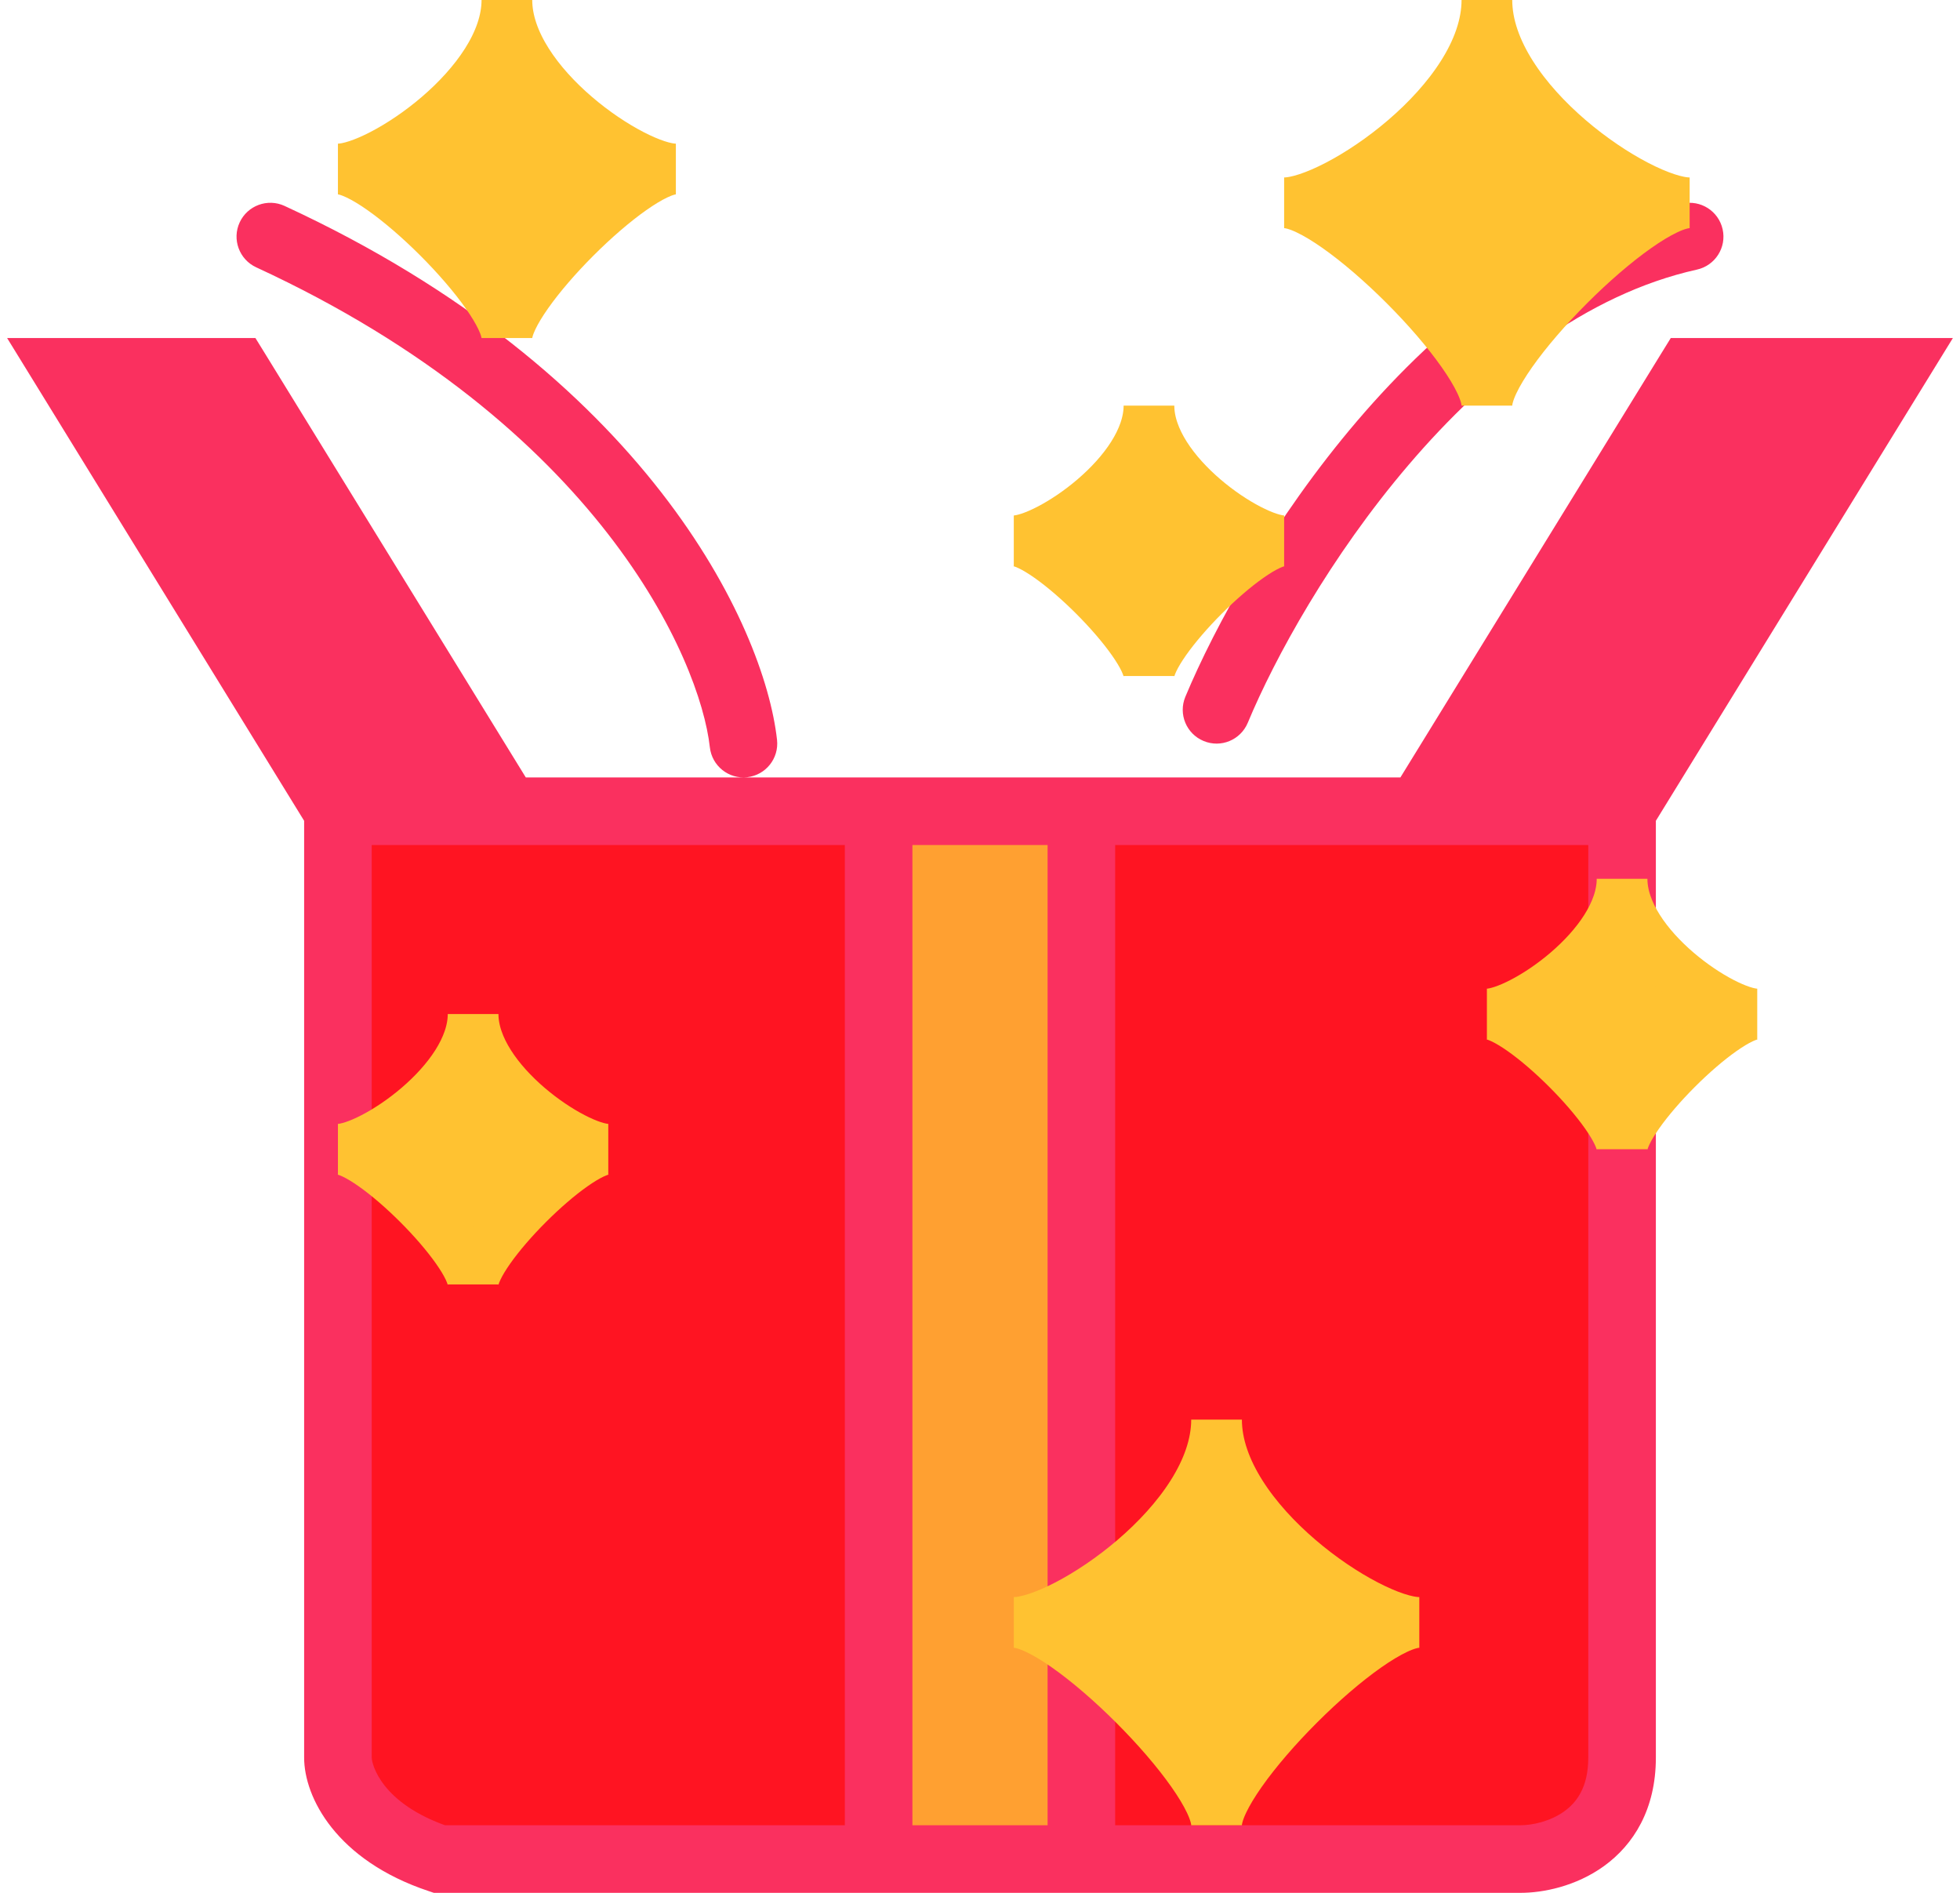 <svg width="29" height="28" viewBox="0 0 29 28" fill="none" xmlns="http://www.w3.org/2000/svg">
<path d="M16 27.5V12H13V27.5H16Z" fill="#FFA031"/>
<path d="M22.5 27.5C23 27.5 24 27.2 24 26V12H21H16V27.5H22.5Z" fill="#FF1422"/>
<path d="M5 12V26C5 26.333 5.3 27.1 6.5 27.5H13V12H7.5H5Z" fill="#FF1422"/>
<path d="M24 12L28 5.5H25L21 12H24Z" fill="#FA305F"/>
<path d="M3.5 5.5H1L5 12H7.5L3.5 5.5Z" fill="#FA305F"/>
<path d="M6.5 27.5L6.342 27.974L6.419 28H6.5V27.5ZM1 5.5V5H0.105L0.574 5.762L1 5.5ZM3.5 5.5L3.926 5.238L3.779 5H3.5V5.5ZM28 5.5L28.426 5.762L28.895 5H28V5.5ZM25 5.5V5H24.721L24.574 5.238L25 5.5ZM17.538 10.308C17.432 10.563 17.553 10.855 17.808 10.961C18.063 11.068 18.355 10.947 18.462 10.692L17.538 10.308ZM25.108 3.988C25.378 3.928 25.548 3.661 25.488 3.392C25.428 3.122 25.161 2.952 24.892 3.012L25.108 3.988ZM10.503 11.055C10.534 11.33 10.781 11.527 11.055 11.497C11.33 11.466 11.527 11.219 11.497 10.945L10.503 11.055ZM4.21 3.046C3.959 2.93 3.662 3.04 3.546 3.29C3.43 3.541 3.54 3.838 3.79 3.954L4.21 3.046ZM4.5 12V26H5.5V12H4.5ZM4.5 26C4.5 26.586 4.975 27.519 6.342 27.974L6.658 27.026C5.625 26.681 5.5 26.081 5.5 26H4.5ZM22.5 28C22.83 28 23.314 27.905 23.73 27.606C24.171 27.288 24.5 26.763 24.5 26H23.5C23.5 26.437 23.329 26.662 23.145 26.794C22.936 26.945 22.67 27 22.5 27V28ZM24.5 26C24.5 25.998 24.5 25.995 24.5 25.993C24.5 25.991 24.5 25.988 24.5 25.986C24.5 25.983 24.5 25.981 24.5 25.978C24.5 25.976 24.5 25.973 24.5 25.971C24.5 25.968 24.5 25.965 24.5 25.963C24.5 25.96 24.5 25.957 24.5 25.955C24.5 25.952 24.5 25.949 24.5 25.947C24.5 25.944 24.5 25.941 24.5 25.938C24.5 25.936 24.5 25.933 24.5 25.93C24.5 25.927 24.5 25.924 24.5 25.921C24.5 25.918 24.5 25.915 24.5 25.913C24.5 25.91 24.5 25.907 24.5 25.904C24.5 25.901 24.5 25.898 24.5 25.894C24.5 25.891 24.5 25.888 24.5 25.885C24.5 25.882 24.5 25.879 24.5 25.876C24.5 25.872 24.5 25.869 24.5 25.866C24.5 25.863 24.5 25.86 24.5 25.856C24.5 25.853 24.5 25.85 24.5 25.846C24.5 25.843 24.5 25.84 24.5 25.836C24.5 25.833 24.5 25.829 24.5 25.826C24.5 25.823 24.5 25.819 24.5 25.816C24.5 25.812 24.5 25.809 24.5 25.805C24.5 25.802 24.5 25.798 24.5 25.794C24.5 25.791 24.5 25.787 24.5 25.784C24.5 25.78 24.5 25.776 24.5 25.772C24.5 25.769 24.5 25.765 24.5 25.761C24.5 25.758 24.5 25.754 24.5 25.75C24.5 25.746 24.5 25.742 24.5 25.738C24.5 25.735 24.5 25.731 24.5 25.727C24.5 25.723 24.5 25.719 24.5 25.715C24.5 25.711 24.5 25.707 24.5 25.703C24.5 25.699 24.5 25.695 24.5 25.691C24.5 25.687 24.5 25.683 24.5 25.678C24.5 25.674 24.5 25.67 24.5 25.666C24.5 25.662 24.5 25.658 24.5 25.654C24.5 25.649 24.5 25.645 24.5 25.641C24.5 25.637 24.5 25.632 24.5 25.628C24.5 25.624 24.5 25.619 24.5 25.615C24.5 25.61 24.5 25.606 24.5 25.602C24.5 25.597 24.5 25.593 24.5 25.588C24.5 25.584 24.5 25.579 24.5 25.575C24.5 25.57 24.5 25.566 24.5 25.561C24.5 25.557 24.5 25.552 24.5 25.547C24.5 25.543 24.5 25.538 24.5 25.534C24.5 25.529 24.5 25.524 24.5 25.519C24.5 25.515 24.5 25.51 24.5 25.505C24.5 25.5 24.5 25.496 24.5 25.491C24.5 25.486 24.5 25.481 24.5 25.476C24.5 25.471 24.5 25.467 24.5 25.462C24.5 25.457 24.5 25.452 24.5 25.447C24.5 25.442 24.5 25.437 24.5 25.432C24.5 25.427 24.5 25.422 24.5 25.417C24.5 25.412 24.5 25.407 24.5 25.402C24.5 25.396 24.5 25.391 24.5 25.386C24.5 25.381 24.5 25.376 24.5 25.371C24.5 25.366 24.5 25.36 24.5 25.355C24.5 25.35 24.5 25.345 24.5 25.339C24.5 25.334 24.5 25.329 24.5 25.323C24.5 25.318 24.5 25.313 24.5 25.307C24.5 25.302 24.5 25.297 24.5 25.291C24.5 25.286 24.5 25.28 24.5 25.275C24.5 25.269 24.5 25.264 24.5 25.258C24.5 25.253 24.5 25.247 24.5 25.242C24.5 25.236 24.5 25.23 24.5 25.225C24.5 25.219 24.5 25.214 24.5 25.208C24.5 25.202 24.5 25.197 24.5 25.191C24.5 25.185 24.5 25.179 24.5 25.174C24.5 25.168 24.5 25.162 24.5 25.156C24.5 25.151 24.5 25.145 24.5 25.139C24.5 25.133 24.5 25.127 24.5 25.121C24.5 25.116 24.5 25.11 24.5 25.104C24.5 25.098 24.5 25.092 24.5 25.086C24.5 25.08 24.5 25.074 24.5 25.068C24.5 25.062 24.5 25.056 24.5 25.05C24.5 25.044 24.5 25.038 24.5 25.032C24.5 25.026 24.5 25.019 24.5 25.013C24.5 25.007 24.5 25.001 24.5 24.995C24.5 24.988 24.5 24.982 24.5 24.976C24.5 24.97 24.5 24.964 24.5 24.957C24.5 24.951 24.5 24.945 24.5 24.939C24.5 24.932 24.5 24.926 24.5 24.919C24.5 24.913 24.5 24.907 24.5 24.9C24.5 24.894 24.5 24.887 24.5 24.881C24.5 24.875 24.5 24.868 24.5 24.862C24.5 24.855 24.5 24.849 24.5 24.842C24.5 24.836 24.5 24.829 24.5 24.823C24.5 24.816 24.5 24.809 24.5 24.803C24.5 24.796 24.5 24.79 24.5 24.783C24.5 24.776 24.5 24.77 24.5 24.763C24.5 24.756 24.5 24.75 24.5 24.743C24.5 24.736 24.5 24.729 24.5 24.723C24.5 24.716 24.5 24.709 24.5 24.702C24.5 24.695 24.5 24.689 24.5 24.682C24.5 24.675 24.5 24.668 24.5 24.661C24.5 24.654 24.5 24.647 24.5 24.64C24.5 24.633 24.5 24.626 24.5 24.619C24.5 24.613 24.5 24.605 24.5 24.599C24.5 24.591 24.5 24.584 24.5 24.577C24.5 24.57 24.5 24.563 24.5 24.556C24.5 24.549 24.5 24.542 24.5 24.535C24.5 24.528 24.5 24.521 24.5 24.513C24.5 24.506 24.5 24.499 24.5 24.492C24.5 24.485 24.5 24.477 24.5 24.47C24.5 24.463 24.5 24.456 24.5 24.448C24.5 24.441 24.5 24.434 24.5 24.427C24.5 24.419 24.5 24.412 24.5 24.404C24.5 24.397 24.5 24.39 24.5 24.382C24.5 24.375 24.5 24.367 24.5 24.36C24.5 24.353 24.5 24.345 24.5 24.338C24.5 24.33 24.5 24.323 24.5 24.315C24.5 24.308 24.5 24.3 24.5 24.293C24.5 24.285 24.5 24.278 24.5 24.27C24.5 24.262 24.5 24.255 24.5 24.247C24.5 24.239 24.5 24.232 24.5 24.224C24.5 24.217 24.5 24.209 24.5 24.201C24.5 24.194 24.5 24.186 24.5 24.178C24.5 24.17 24.5 24.163 24.5 24.155C24.5 24.147 24.5 24.139 24.5 24.131C24.5 24.124 24.5 24.116 24.5 24.108C24.5 24.1 24.5 24.092 24.5 24.084C24.5 24.077 24.5 24.069 24.5 24.061C24.5 24.053 24.5 24.045 24.5 24.037C24.5 24.029 24.5 24.021 24.5 24.013C24.5 24.005 24.5 23.997 24.5 23.989C24.5 23.981 24.5 23.973 24.5 23.965C24.5 23.957 24.5 23.949 24.5 23.941C24.5 23.933 24.5 23.925 24.5 23.917C24.5 23.909 24.5 23.9 24.5 23.892C24.5 23.884 24.5 23.876 24.5 23.868C24.5 23.86 24.5 23.851 24.5 23.843C24.5 23.835 24.5 23.827 24.5 23.818C24.5 23.81 24.5 23.802 24.5 23.794C24.5 23.785 24.5 23.777 24.5 23.769C24.5 23.76 24.5 23.752 24.5 23.744C24.5 23.735 24.5 23.727 24.5 23.719C24.5 23.71 24.5 23.702 24.5 23.693C24.5 23.685 24.5 23.677 24.5 23.668C24.5 23.66 24.5 23.651 24.5 23.643C24.5 23.634 24.5 23.626 24.5 23.617C24.5 23.609 24.5 23.6 24.5 23.592C24.5 23.583 24.5 23.575 24.5 23.566C24.5 23.557 24.5 23.549 24.5 23.54C24.5 23.532 24.5 23.523 24.5 23.514C24.5 23.506 24.5 23.497 24.5 23.488C24.5 23.48 24.5 23.471 24.5 23.462C24.5 23.453 24.5 23.445 24.5 23.436C24.5 23.427 24.5 23.419 24.5 23.41C24.5 23.401 24.5 23.392 24.5 23.384C24.5 23.375 24.5 23.366 24.5 23.357C24.5 23.348 24.5 23.339 24.5 23.331C24.5 23.322 24.5 23.313 24.5 23.304C24.5 23.295 24.5 23.286 24.5 23.277C24.5 23.268 24.5 23.259 24.5 23.25C24.5 23.241 24.5 23.233 24.5 23.224C24.5 23.215 24.5 23.206 24.5 23.197C24.5 23.188 24.5 23.178 24.5 23.169C24.5 23.16 24.5 23.151 24.5 23.142C24.5 23.133 24.5 23.124 24.5 23.115C24.5 23.106 24.5 23.097 24.5 23.088C24.5 23.079 24.5 23.07 24.5 23.06C24.5 23.051 24.5 23.042 24.5 23.033C24.5 23.024 24.5 23.015 24.5 23.005C24.5 22.996 24.5 22.987 24.5 22.978C24.5 22.968 24.5 22.959 24.5 22.95C24.5 22.941 24.5 22.931 24.5 22.922C24.5 22.913 24.5 22.904 24.5 22.894C24.5 22.885 24.5 22.876 24.5 22.866C24.5 22.857 24.5 22.848 24.5 22.838C24.5 22.829 24.5 22.819 24.5 22.81C24.5 22.801 24.5 22.791 24.5 22.782C24.5 22.772 24.5 22.763 24.5 22.753C24.5 22.744 24.5 22.735 24.5 22.725C24.5 22.716 24.5 22.706 24.5 22.697C24.5 22.687 24.5 22.678 24.5 22.668C24.5 22.659 24.5 22.649 24.5 22.64C24.5 22.63 24.5 22.62 24.5 22.611C24.5 22.601 24.5 22.592 24.5 22.582C24.5 22.572 24.5 22.563 24.5 22.553C24.5 22.544 24.5 22.534 24.5 22.524C24.5 22.515 24.5 22.505 24.5 22.495C24.5 22.486 24.5 22.476 24.5 22.466C24.5 22.456 24.5 22.447 24.5 22.437C24.5 22.427 24.5 22.418 24.5 22.408C24.5 22.398 24.5 22.388 24.5 22.378C24.5 22.369 24.5 22.359 24.5 22.349C24.5 22.339 24.5 22.329 24.5 22.32C24.5 22.31 24.5 22.3 24.5 22.29C24.5 22.28 24.5 22.27 24.5 22.261C24.5 22.251 24.5 22.241 24.5 22.231C24.5 22.221 24.5 22.211 24.5 22.201C24.5 22.191 24.5 22.181 24.5 22.172C24.5 22.162 24.5 22.152 24.5 22.142C24.5 22.132 24.5 22.122 24.5 22.112C24.5 22.102 24.5 22.092 24.5 22.082C24.5 22.072 24.5 22.062 24.5 22.052C24.5 22.042 24.5 22.032 24.5 22.021C24.5 22.011 24.5 22.001 24.5 21.991C24.5 21.981 24.5 21.971 24.5 21.961C24.5 21.951 24.5 21.941 24.5 21.931C24.5 21.921 24.5 21.91 24.5 21.9C24.5 21.89 24.5 21.88 24.5 21.87C24.5 21.86 24.5 21.85 24.5 21.839C24.5 21.829 24.5 21.819 24.5 21.809C24.5 21.799 24.5 21.788 24.5 21.778C24.5 21.768 24.5 21.758 24.5 21.747C24.5 21.737 24.5 21.727 24.5 21.717C24.5 21.706 24.5 21.696 24.5 21.686C24.5 21.676 24.5 21.665 24.5 21.655C24.5 21.645 24.5 21.634 24.5 21.624C24.5 21.614 24.5 21.603 24.5 21.593C24.5 21.583 24.5 21.572 24.5 21.562C24.5 21.552 24.5 21.541 24.5 21.531C24.5 21.52 24.5 21.51 24.5 21.5C24.5 21.489 24.5 21.479 24.5 21.468C24.5 21.458 24.5 21.448 24.5 21.437C24.5 21.427 24.5 21.416 24.5 21.406C24.5 21.395 24.5 21.385 24.5 21.374C24.5 21.364 24.5 21.354 24.5 21.343C24.5 21.332 24.5 21.322 24.5 21.311C24.5 21.301 24.5 21.29 24.5 21.28C24.5 21.269 24.5 21.259 24.5 21.248C24.5 21.238 24.5 21.227 24.5 21.217C24.5 21.206 24.5 21.195 24.5 21.185C24.5 21.174 24.5 21.164 24.5 21.153C24.5 21.143 24.5 21.132 24.5 21.121C24.5 21.111 24.5 21.1 24.5 21.09C24.5 21.079 24.5 21.068 24.5 21.058C24.5 21.047 24.5 21.036 24.5 21.026C24.5 21.015 24.5 21.004 24.5 20.994C24.5 20.983 24.5 20.972 24.5 20.962C24.5 20.951 24.5 20.94 24.5 20.929C24.5 20.919 24.5 20.908 24.5 20.897C24.5 20.887 24.5 20.876 24.5 20.865C24.5 20.854 24.5 20.843 24.5 20.833C24.5 20.822 24.5 20.811 24.5 20.8C24.5 20.79 24.5 20.779 24.5 20.768C24.5 20.757 24.5 20.747 24.5 20.736C24.5 20.725 24.5 20.714 24.5 20.703C24.5 20.692 24.5 20.682 24.5 20.671C24.5 20.66 24.5 20.649 24.5 20.638C24.5 20.627 24.5 20.617 24.5 20.606C24.5 20.595 24.5 20.584 24.5 20.573C24.5 20.562 24.5 20.551 24.5 20.54C24.5 20.53 24.5 20.519 24.5 20.508C24.5 20.497 24.5 20.486 24.5 20.475C24.5 20.464 24.5 20.453 24.5 20.442C24.5 20.431 24.5 20.42 24.5 20.409C24.5 20.398 24.5 20.388 24.5 20.377C24.5 20.366 24.5 20.355 24.5 20.344C24.5 20.333 24.5 20.322 24.5 20.311C24.5 20.3 24.5 20.289 24.5 20.278C24.5 20.267 24.5 20.256 24.5 20.245C24.5 20.234 24.5 20.223 24.5 20.212C24.5 20.201 24.5 20.19 24.5 20.179C24.5 20.168 24.5 20.157 24.5 20.146C24.5 20.135 24.5 20.124 24.5 20.113C24.5 20.101 24.5 20.09 24.5 20.079C24.5 20.068 24.5 20.057 24.5 20.046C24.5 20.035 24.5 20.024 24.5 20.013C24.5 20.002 24.5 19.991 24.5 19.98C24.5 19.968 24.5 19.957 24.5 19.946C24.5 19.935 24.5 19.924 24.5 19.913C24.5 19.902 24.5 19.891 24.5 19.88C24.5 19.869 24.5 19.857 24.5 19.846C24.5 19.835 24.5 19.824 24.5 19.813C24.5 19.802 24.5 19.791 24.5 19.779C24.5 19.768 24.5 19.757 24.5 19.746C24.5 19.735 24.5 19.724 24.5 19.712C24.5 19.701 24.5 19.69 24.5 19.679C24.5 19.668 24.5 19.656 24.5 19.645C24.5 19.634 24.5 19.623 24.5 19.612C24.5 19.601 24.5 19.589 24.5 19.578C24.5 19.567 24.5 19.556 24.5 19.544C24.5 19.533 24.5 19.522 24.5 19.511C24.5 19.5 24.5 19.488 24.5 19.477C24.5 19.466 24.5 19.455 24.5 19.443C24.5 19.432 24.5 19.421 24.5 19.41C24.5 19.398 24.5 19.387 24.5 19.376C24.5 19.365 24.5 19.353 24.5 19.342C24.5 19.331 24.5 19.32 24.5 19.308C24.5 19.297 24.5 19.286 24.5 19.274C24.5 19.263 24.5 19.252 24.5 19.241C24.5 19.229 24.5 19.218 24.5 19.207C24.5 19.195 24.5 19.184 24.5 19.173C24.5 19.162 24.5 19.15 24.5 19.139C24.5 19.128 24.5 19.116 24.5 19.105C24.5 19.094 24.5 19.082 24.5 19.071C24.5 19.06 24.5 19.048 24.5 19.037C24.5 19.026 24.5 19.014 24.5 19.003C24.5 18.992 24.5 18.98 24.5 18.969C24.5 18.958 24.5 18.946 24.5 18.935C24.5 18.924 24.5 18.912 24.5 18.901C24.5 18.89 24.5 18.878 24.5 18.867C24.5 18.856 24.5 18.844 24.5 18.833C24.5 18.822 24.5 18.81 24.5 18.799C24.5 18.788 24.5 18.776 24.5 18.765C24.5 18.753 24.5 18.742 24.5 18.731C24.5 18.719 24.5 18.708 24.5 18.697C24.5 18.685 24.5 18.674 24.5 18.663C24.5 18.651 24.5 18.64 24.5 18.628C24.5 18.617 24.5 18.606 24.5 18.594C24.5 18.583 24.5 18.572 24.5 18.56C24.5 18.549 24.5 18.537 24.5 18.526C24.5 18.515 24.5 18.503 24.5 18.492C24.5 18.48 24.5 18.469 24.5 18.458C24.5 18.446 24.5 18.435 24.5 18.423C24.5 18.412 24.5 18.401 24.5 18.389C24.5 18.378 24.5 18.366 24.5 18.355C24.5 18.344 24.5 18.332 24.5 18.321C24.5 18.309 24.5 18.298 24.5 18.287C24.5 18.275 24.5 18.264 24.5 18.252C24.5 18.241 24.5 18.23 24.5 18.218C24.5 18.207 24.5 18.195 24.5 18.184C24.5 18.173 24.5 18.161 24.5 18.15C24.5 18.138 24.5 18.127 24.5 18.116C24.5 18.104 24.5 18.093 24.5 18.081C24.5 18.07 24.5 18.058 24.5 18.047C24.5 18.036 24.5 18.024 24.5 18.013C24.5 18.001 24.5 17.99 24.5 17.979C24.5 17.967 24.5 17.956 24.5 17.944C24.5 17.933 24.5 17.922 24.5 17.91C24.5 17.899 24.5 17.887 24.5 17.876C24.5 17.864 24.5 17.853 24.5 17.842C24.5 17.83 24.5 17.819 24.5 17.807C24.5 17.796 24.5 17.785 24.5 17.773C24.5 17.762 24.5 17.75 24.5 17.739C24.5 17.727 24.5 17.716 24.5 17.705C24.5 17.693 24.5 17.682 24.5 17.671C24.5 17.659 24.5 17.648 24.5 17.636C24.5 17.625 24.5 17.613 24.5 17.602C24.5 17.591 24.5 17.579 24.5 17.568C24.5 17.556 24.5 17.545 24.5 17.534C24.5 17.522 24.5 17.511 24.5 17.499C24.5 17.488 24.5 17.477 24.5 17.465C24.5 17.454 24.5 17.442 24.5 17.431C24.5 17.42 24.5 17.408 24.5 17.397C24.5 17.386 24.5 17.374 24.5 17.363C24.5 17.351 24.5 17.34 24.5 17.329C24.5 17.317 24.5 17.306 24.5 17.294C24.5 17.283 24.5 17.272 24.5 17.26C24.5 17.249 24.5 17.238 24.5 17.226C24.5 17.215 24.5 17.203 24.5 17.192C24.5 17.181 24.5 17.169 24.5 17.158C24.5 17.147 24.5 17.135 24.5 17.124C24.5 17.113 24.5 17.101 24.5 17.09C24.5 17.078 24.5 17.067 24.5 17.056C24.5 17.044 24.5 17.033 24.5 17.022C24.5 17.01 24.5 16.999 24.5 16.988C24.5 16.976 24.5 16.965 24.5 16.954C24.5 16.942 24.5 16.931 24.5 16.92C24.5 16.908 24.5 16.897 24.5 16.886C24.5 16.874 24.5 16.863 24.5 16.852C24.5 16.84 24.5 16.829 24.5 16.818C24.5 16.806 24.5 16.795 24.5 16.784C24.5 16.773 24.5 16.761 24.5 16.75C24.5 16.739 24.5 16.727 24.5 16.716C24.5 16.705 24.5 16.693 24.5 16.682C24.5 16.671 24.5 16.66 24.5 16.648C24.5 16.637 24.5 16.626 24.5 16.614C24.5 16.603 24.5 16.592 24.5 16.581C24.5 16.569 24.5 16.558 24.5 16.547C24.5 16.535 24.5 16.524 24.5 16.513C24.5 16.502 24.5 16.491 24.5 16.479C24.5 16.468 24.5 16.457 24.5 16.445C24.5 16.434 24.5 16.423 24.5 16.412C24.5 16.401 24.5 16.389 24.5 16.378C24.5 16.367 24.5 16.356 24.5 16.345C24.5 16.333 24.5 16.322 24.5 16.311C24.5 16.3 24.5 16.288 24.5 16.277C24.5 16.266 24.5 16.255 24.5 16.244C24.5 16.233 24.5 16.221 24.5 16.21C24.5 16.199 24.5 16.188 24.5 16.177C24.5 16.165 24.5 16.154 24.5 16.143C24.5 16.132 24.5 16.121 24.5 16.11C24.5 16.098 24.5 16.087 24.5 16.076C24.5 16.065 24.5 16.054 24.5 16.043C24.5 16.032 24.5 16.02 24.5 16.009C24.5 15.998 24.5 15.987 24.5 15.976C24.5 15.965 24.5 15.954 24.5 15.943C24.5 15.932 24.5 15.921 24.5 15.909C24.5 15.898 24.5 15.887 24.5 15.876C24.5 15.865 24.5 15.854 24.5 15.843C24.5 15.832 24.5 15.821 24.5 15.81C24.5 15.799 24.5 15.788 24.5 15.777C24.5 15.765 24.5 15.755 24.5 15.743C24.5 15.732 24.5 15.721 24.5 15.71C24.5 15.699 24.5 15.688 24.5 15.677C24.5 15.666 24.5 15.655 24.5 15.644C24.5 15.633 24.5 15.622 24.5 15.611C24.5 15.6 24.5 15.589 24.5 15.578C24.5 15.567 24.5 15.556 24.5 15.545C24.5 15.534 24.5 15.524 24.5 15.513C24.5 15.502 24.5 15.491 24.5 15.48C24.5 15.469 24.5 15.458 24.5 15.447C24.5 15.436 24.5 15.425 24.5 15.414C24.5 15.403 24.5 15.392 24.5 15.382C24.5 15.371 24.5 15.36 24.5 15.349C24.5 15.338 24.5 15.327 24.5 15.316C24.5 15.305 24.5 15.294 24.5 15.284C24.5 15.273 24.5 15.262 24.5 15.251C24.5 15.24 24.5 15.229 24.5 15.219C24.5 15.208 24.5 15.197 24.5 15.186C24.5 15.175 24.5 15.164 24.5 15.154C24.5 15.143 24.5 15.132 24.5 15.121C24.5 15.111 24.5 15.1 24.5 15.089C24.5 15.078 24.5 15.067 24.5 15.057C24.5 15.046 24.5 15.035 24.5 15.024C24.5 15.014 24.5 15.003 24.5 14.992C24.5 14.982 24.5 14.971 24.5 14.96C24.5 14.949 24.5 14.939 24.5 14.928C24.5 14.917 24.5 14.907 24.5 14.896C24.5 14.885 24.5 14.875 24.5 14.864C24.5 14.853 24.5 14.843 24.5 14.832C24.5 14.821 24.5 14.811 24.5 14.8C24.5 14.789 24.5 14.779 24.5 14.768C24.5 14.758 24.5 14.747 24.5 14.736C24.5 14.726 24.5 14.715 24.5 14.705C24.5 14.694 24.5 14.684 24.5 14.673C24.5 14.662 24.5 14.652 24.5 14.641C24.5 14.631 24.5 14.62 24.5 14.61C24.5 14.599 24.5 14.589 24.5 14.578C24.5 14.568 24.5 14.557 24.5 14.547C24.5 14.536 24.5 14.526 24.5 14.515C24.5 14.505 24.5 14.494 24.5 14.484C24.5 14.473 24.5 14.463 24.5 14.453C24.5 14.442 24.5 14.432 24.5 14.421C24.5 14.411 24.5 14.4 24.5 14.39C24.5 14.38 24.5 14.369 24.5 14.359C24.5 14.348 24.5 14.338 24.5 14.328C24.5 14.318 24.5 14.307 24.5 14.297C24.5 14.286 24.5 14.276 24.5 14.266C24.5 14.255 24.5 14.245 24.5 14.235C24.5 14.225 24.5 14.214 24.5 14.204C24.5 14.194 24.5 14.184 24.5 14.173C24.5 14.163 24.5 14.153 24.5 14.143C24.5 14.132 24.5 14.122 24.5 14.112C24.5 14.102 24.5 14.091 24.5 14.081C24.5 14.071 24.5 14.061 24.5 14.051C24.5 14.04 24.5 14.03 24.5 14.02C24.5 14.01 24.5 14 24.5 13.99C24.5 13.98 24.5 13.97 24.5 13.959C24.5 13.949 24.5 13.939 24.5 13.929C24.5 13.919 24.5 13.909 24.5 13.899C24.5 13.889 24.5 13.879 24.5 13.869C24.5 13.859 24.5 13.849 24.5 13.838C24.5 13.829 24.5 13.819 24.5 13.809C24.5 13.799 24.5 13.789 24.5 13.778C24.5 13.769 24.5 13.759 24.5 13.749C24.5 13.739 24.5 13.729 24.5 13.719C24.5 13.709 24.5 13.699 24.5 13.689C24.5 13.679 24.5 13.669 24.5 13.659C24.5 13.649 24.5 13.64 24.5 13.63C24.5 13.62 24.5 13.61 24.5 13.6C24.5 13.59 24.5 13.581 24.5 13.571C24.5 13.561 24.5 13.551 24.5 13.541C24.5 13.531 24.5 13.522 24.5 13.512C24.5 13.502 24.5 13.492 24.5 13.483C24.5 13.473 24.5 13.463 24.5 13.454C24.5 13.444 24.5 13.434 24.5 13.424C24.5 13.415 24.5 13.405 24.5 13.395C24.5 13.386 24.5 13.376 24.5 13.366C24.5 13.357 24.5 13.347 24.5 13.337C24.5 13.328 24.5 13.318 24.5 13.309C24.5 13.299 24.5 13.289 24.5 13.28C24.5 13.27 24.5 13.261 24.5 13.251C24.5 13.242 24.5 13.232 24.5 13.223C24.5 13.213 24.5 13.204 24.5 13.194C24.5 13.185 24.5 13.175 24.5 13.166C24.5 13.156 24.5 13.147 24.5 13.137C24.5 13.128 24.5 13.118 24.5 13.109C24.5 13.1 24.5 13.09 24.5 13.081C24.5 13.071 24.5 13.062 24.5 13.053C24.5 13.043 24.5 13.034 24.5 13.025C24.5 13.015 24.5 13.006 24.5 12.997C24.5 12.987 24.5 12.978 24.5 12.969C24.5 12.96 24.5 12.95 24.5 12.941C24.5 12.932 24.5 12.922 24.5 12.913C24.5 12.904 24.5 12.895 24.5 12.886C24.5 12.877 24.5 12.867 24.5 12.858C24.5 12.849 24.5 12.84 24.5 12.831C24.5 12.822 24.5 12.812 24.5 12.803C24.5 12.794 24.5 12.785 24.5 12.776C24.5 12.767 24.5 12.758 24.5 12.749C24.5 12.74 24.5 12.731 24.5 12.722C24.5 12.713 24.5 12.704 24.5 12.695C24.5 12.686 24.5 12.677 24.5 12.668C24.5 12.659 24.5 12.65 24.5 12.641C24.5 12.632 24.5 12.623 24.5 12.614C24.5 12.605 24.5 12.596 24.5 12.588C24.5 12.579 24.5 12.57 24.5 12.561C24.5 12.552 24.5 12.543 24.5 12.534C24.5 12.526 24.5 12.517 24.5 12.508C24.5 12.499 24.5 12.491 24.5 12.482C24.5 12.473 24.5 12.464 24.5 12.456C24.5 12.447 24.5 12.438 24.5 12.429C24.5 12.421 24.5 12.412 24.5 12.403C24.5 12.395 24.5 12.386 24.5 12.377C24.5 12.369 24.5 12.36 24.5 12.352C24.5 12.343 24.5 12.334 24.5 12.326C24.5 12.317 24.5 12.309 24.5 12.3C24.5 12.292 24.5 12.283 24.5 12.275C24.5 12.266 24.5 12.258 24.5 12.249C24.5 12.241 24.5 12.232 24.5 12.224C24.5 12.215 24.5 12.207 24.5 12.198C24.5 12.19 24.5 12.182 24.5 12.173C24.5 12.165 24.5 12.157 24.5 12.148C24.5 12.14 24.5 12.132 24.5 12.123C24.5 12.115 24.5 12.107 24.5 12.098C24.5 12.09 24.5 12.082 24.5 12.074C24.5 12.066 24.5 12.057 24.5 12.049C24.5 12.041 24.5 12.033 24.5 12.024C24.5 12.016 24.5 12.008 24.5 12H23.5C23.5 12.008 23.5 12.016 23.5 12.024C23.5 12.033 23.5 12.041 23.5 12.049C23.5 12.057 23.5 12.066 23.5 12.074C23.5 12.082 23.5 12.09 23.5 12.098C23.5 12.107 23.5 12.115 23.5 12.123C23.5 12.132 23.5 12.14 23.5 12.148C23.5 12.157 23.5 12.165 23.5 12.173C23.5 12.182 23.5 12.19 23.5 12.198C23.5 12.207 23.5 12.215 23.5 12.224C23.5 12.232 23.5 12.241 23.5 12.249C23.5 12.258 23.5 12.266 23.5 12.275C23.5 12.283 23.5 12.292 23.5 12.3C23.5 12.309 23.5 12.317 23.5 12.326C23.5 12.334 23.5 12.343 23.5 12.352C23.5 12.36 23.5 12.369 23.5 12.377C23.5 12.386 23.5 12.395 23.5 12.403C23.5 12.412 23.5 12.421 23.5 12.429C23.5 12.438 23.5 12.447 23.5 12.456C23.5 12.464 23.5 12.473 23.5 12.482C23.5 12.491 23.5 12.499 23.5 12.508C23.5 12.517 23.5 12.526 23.5 12.534C23.5 12.543 23.5 12.552 23.5 12.561C23.5 12.57 23.5 12.579 23.5 12.588C23.5 12.596 23.5 12.605 23.5 12.614C23.5 12.623 23.5 12.632 23.5 12.641C23.5 12.65 23.5 12.659 23.5 12.668C23.5 12.677 23.5 12.686 23.5 12.695C23.5 12.704 23.5 12.713 23.5 12.722C23.5 12.731 23.5 12.74 23.5 12.749C23.5 12.758 23.5 12.767 23.5 12.776C23.5 12.785 23.5 12.794 23.5 12.803C23.5 12.812 23.5 12.822 23.5 12.831C23.5 12.84 23.5 12.849 23.5 12.858C23.5 12.867 23.5 12.877 23.5 12.886C23.5 12.895 23.5 12.904 23.5 12.913C23.5 12.922 23.5 12.932 23.5 12.941C23.5 12.95 23.5 12.96 23.5 12.969C23.5 12.978 23.5 12.987 23.5 12.997C23.5 13.006 23.5 13.015 23.5 13.025C23.5 13.034 23.5 13.043 23.5 13.053C23.5 13.062 23.5 13.071 23.5 13.081C23.5 13.09 23.5 13.1 23.5 13.109C23.5 13.118 23.5 13.128 23.5 13.137C23.5 13.147 23.5 13.156 23.5 13.166C23.5 13.175 23.5 13.185 23.5 13.194C23.5 13.204 23.5 13.213 23.5 13.223C23.5 13.232 23.5 13.242 23.5 13.251C23.5 13.261 23.5 13.27 23.5 13.28C23.5 13.289 23.5 13.299 23.5 13.309C23.5 13.318 23.5 13.328 23.5 13.337C23.5 13.347 23.5 13.357 23.5 13.366C23.5 13.376 23.5 13.386 23.5 13.395C23.5 13.405 23.5 13.415 23.5 13.424C23.5 13.434 23.5 13.444 23.5 13.454C23.5 13.463 23.5 13.473 23.5 13.483C23.5 13.492 23.5 13.502 23.5 13.512C23.5 13.522 23.5 13.531 23.5 13.541C23.5 13.551 23.5 13.561 23.5 13.571C23.5 13.581 23.5 13.59 23.5 13.6C23.5 13.61 23.5 13.62 23.5 13.63C23.5 13.64 23.5 13.649 23.5 13.659C23.5 13.669 23.5 13.679 23.5 13.689C23.5 13.699 23.5 13.709 23.5 13.719C23.5 13.729 23.5 13.739 23.5 13.749C23.5 13.759 23.5 13.769 23.5 13.778C23.5 13.789 23.5 13.799 23.5 13.809C23.5 13.819 23.5 13.829 23.5 13.838C23.5 13.849 23.5 13.859 23.5 13.869C23.5 13.879 23.5 13.889 23.5 13.899C23.5 13.909 23.5 13.919 23.5 13.929C23.5 13.939 23.5 13.949 23.5 13.959C23.5 13.97 23.5 13.98 23.5 13.99C23.5 14 23.5 14.01 23.5 14.02C23.5 14.03 23.5 14.04 23.5 14.051C23.5 14.061 23.5 14.071 23.5 14.081C23.5 14.091 23.5 14.102 23.5 14.112C23.5 14.122 23.5 14.132 23.5 14.143C23.5 14.153 23.5 14.163 23.5 14.173C23.5 14.184 23.5 14.194 23.5 14.204C23.5 14.214 23.5 14.225 23.5 14.235C23.5 14.245 23.5 14.255 23.5 14.266C23.5 14.276 23.5 14.286 23.5 14.297C23.5 14.307 23.5 14.318 23.5 14.328C23.5 14.338 23.5 14.348 23.5 14.359C23.5 14.369 23.5 14.38 23.5 14.39C23.5 14.4 23.5 14.411 23.5 14.421C23.5 14.432 23.5 14.442 23.5 14.453C23.5 14.463 23.5 14.473 23.5 14.484C23.5 14.494 23.5 14.505 23.5 14.515C23.5 14.526 23.5 14.536 23.5 14.547C23.5 14.557 23.5 14.568 23.5 14.578C23.5 14.589 23.5 14.599 23.5 14.61C23.5 14.62 23.5 14.631 23.5 14.641C23.5 14.652 23.5 14.662 23.5 14.673C23.5 14.684 23.5 14.694 23.5 14.705C23.5 14.715 23.5 14.726 23.5 14.736C23.5 14.747 23.5 14.758 23.5 14.768C23.5 14.779 23.5 14.789 23.5 14.8C23.5 14.811 23.5 14.821 23.5 14.832C23.5 14.843 23.5 14.853 23.5 14.864C23.5 14.875 23.5 14.885 23.5 14.896C23.5 14.907 23.5 14.917 23.5 14.928C23.5 14.939 23.5 14.949 23.5 14.96C23.5 14.971 23.5 14.982 23.5 14.992C23.5 15.003 23.5 15.014 23.5 15.024C23.5 15.035 23.5 15.046 23.5 15.057C23.5 15.067 23.5 15.078 23.5 15.089C23.5 15.1 23.5 15.111 23.5 15.121C23.5 15.132 23.5 15.143 23.5 15.154C23.5 15.164 23.5 15.175 23.5 15.186C23.5 15.197 23.5 15.208 23.5 15.219C23.5 15.229 23.5 15.24 23.5 15.251C23.5 15.262 23.5 15.273 23.5 15.284C23.5 15.294 23.5 15.305 23.5 15.316C23.5 15.327 23.5 15.338 23.5 15.349C23.5 15.36 23.5 15.371 23.5 15.382C23.5 15.392 23.5 15.403 23.5 15.414C23.5 15.425 23.5 15.436 23.5 15.447C23.5 15.458 23.5 15.469 23.5 15.48C23.5 15.491 23.5 15.502 23.5 15.513C23.5 15.524 23.5 15.534 23.5 15.545C23.5 15.556 23.5 15.567 23.5 15.578C23.5 15.589 23.5 15.6 23.5 15.611C23.5 15.622 23.5 15.633 23.5 15.644C23.5 15.655 23.5 15.666 23.5 15.677C23.5 15.688 23.5 15.699 23.5 15.71C23.5 15.721 23.5 15.732 23.5 15.743C23.5 15.755 23.5 15.765 23.5 15.777C23.5 15.788 23.5 15.799 23.5 15.81C23.5 15.821 23.5 15.832 23.5 15.843C23.5 15.854 23.5 15.865 23.5 15.876C23.5 15.887 23.5 15.898 23.5 15.909C23.5 15.921 23.5 15.932 23.5 15.943C23.5 15.954 23.5 15.965 23.5 15.976C23.5 15.987 23.5 15.998 23.5 16.009C23.5 16.02 23.5 16.032 23.5 16.043C23.5 16.054 23.5 16.065 23.5 16.076C23.5 16.087 23.5 16.098 23.5 16.11C23.5 16.121 23.5 16.132 23.5 16.143C23.5 16.154 23.5 16.165 23.5 16.177C23.5 16.188 23.5 16.199 23.5 16.21C23.5 16.221 23.5 16.233 23.5 16.244C23.5 16.255 23.5 16.266 23.5 16.277C23.5 16.288 23.5 16.3 23.5 16.311C23.5 16.322 23.5 16.333 23.5 16.345C23.5 16.356 23.5 16.367 23.5 16.378C23.5 16.389 23.5 16.401 23.5 16.412C23.5 16.423 23.5 16.434 23.5 16.445C23.5 16.457 23.5 16.468 23.5 16.479C23.5 16.491 23.5 16.502 23.5 16.513C23.5 16.524 23.5 16.535 23.5 16.547C23.5 16.558 23.5 16.569 23.5 16.581C23.5 16.592 23.5 16.603 23.5 16.614C23.5 16.626 23.5 16.637 23.5 16.648C23.5 16.66 23.5 16.671 23.5 16.682C23.5 16.693 23.5 16.705 23.5 16.716C23.5 16.727 23.5 16.739 23.5 16.75C23.5 16.761 23.5 16.773 23.5 16.784C23.5 16.795 23.5 16.806 23.5 16.818C23.5 16.829 23.5 16.84 23.5 16.852C23.5 16.863 23.5 16.874 23.5 16.886C23.5 16.897 23.5 16.908 23.5 16.92C23.5 16.931 23.5 16.942 23.5 16.954C23.5 16.965 23.5 16.976 23.5 16.988C23.5 16.999 23.5 17.01 23.5 17.022C23.5 17.033 23.5 17.044 23.5 17.056C23.5 17.067 23.5 17.078 23.5 17.09C23.5 17.101 23.5 17.113 23.5 17.124C23.5 17.135 23.5 17.147 23.5 17.158C23.5 17.169 23.5 17.181 23.5 17.192C23.5 17.203 23.5 17.215 23.5 17.226C23.5 17.238 23.5 17.249 23.5 17.26C23.5 17.272 23.5 17.283 23.5 17.294C23.5 17.306 23.5 17.317 23.5 17.329C23.5 17.34 23.5 17.351 23.5 17.363C23.5 17.374 23.5 17.386 23.5 17.397C23.5 17.408 23.5 17.42 23.5 17.431C23.5 17.442 23.5 17.454 23.5 17.465C23.5 17.477 23.5 17.488 23.5 17.499C23.5 17.511 23.5 17.522 23.5 17.534C23.5 17.545 23.5 17.556 23.5 17.568C23.5 17.579 23.5 17.591 23.5 17.602C23.5 17.613 23.5 17.625 23.5 17.636C23.5 17.648 23.5 17.659 23.5 17.671C23.5 17.682 23.5 17.693 23.5 17.705C23.5 17.716 23.5 17.727 23.5 17.739C23.5 17.75 23.5 17.762 23.5 17.773C23.5 17.785 23.5 17.796 23.5 17.807C23.5 17.819 23.5 17.83 23.5 17.842C23.5 17.853 23.5 17.864 23.5 17.876C23.5 17.887 23.5 17.899 23.5 17.91C23.5 17.922 23.5 17.933 23.5 17.944C23.5 17.956 23.5 17.967 23.5 17.979C23.5 17.99 23.5 18.001 23.5 18.013C23.5 18.024 23.5 18.036 23.5 18.047C23.5 18.058 23.5 18.07 23.5 18.081C23.5 18.093 23.5 18.104 23.5 18.116C23.5 18.127 23.5 18.138 23.5 18.15C23.5 18.161 23.5 18.173 23.5 18.184C23.5 18.195 23.5 18.207 23.5 18.218C23.5 18.23 23.5 18.241 23.5 18.252C23.5 18.264 23.5 18.275 23.5 18.287C23.5 18.298 23.5 18.309 23.5 18.321C23.5 18.332 23.5 18.344 23.5 18.355C23.5 18.366 23.5 18.378 23.5 18.389C23.5 18.401 23.5 18.412 23.5 18.423C23.5 18.435 23.5 18.446 23.5 18.458C23.5 18.469 23.5 18.48 23.5 18.492C23.5 18.503 23.5 18.515 23.5 18.526C23.5 18.537 23.5 18.549 23.5 18.56C23.5 18.572 23.5 18.583 23.5 18.594C23.5 18.606 23.5 18.617 23.5 18.628C23.5 18.64 23.5 18.651 23.5 18.663C23.5 18.674 23.5 18.685 23.5 18.697C23.5 18.708 23.5 18.719 23.5 18.731C23.5 18.742 23.5 18.753 23.5 18.765C23.5 18.776 23.5 18.788 23.5 18.799C23.5 18.81 23.5 18.822 23.5 18.833C23.5 18.844 23.5 18.856 23.5 18.867C23.5 18.878 23.5 18.89 23.5 18.901C23.5 18.912 23.5 18.924 23.5 18.935C23.5 18.946 23.5 18.958 23.5 18.969C23.5 18.98 23.5 18.992 23.5 19.003C23.5 19.014 23.5 19.026 23.5 19.037C23.5 19.048 23.5 19.06 23.5 19.071C23.5 19.082 23.5 19.094 23.5 19.105C23.5 19.116 23.5 19.128 23.5 19.139C23.5 19.15 23.5 19.162 23.5 19.173C23.5 19.184 23.5 19.195 23.5 19.207C23.5 19.218 23.5 19.229 23.5 19.241C23.5 19.252 23.5 19.263 23.5 19.274C23.5 19.286 23.5 19.297 23.5 19.308C23.5 19.32 23.5 19.331 23.5 19.342C23.5 19.353 23.5 19.365 23.5 19.376C23.5 19.387 23.5 19.398 23.5 19.41C23.5 19.421 23.5 19.432 23.5 19.443C23.5 19.455 23.5 19.466 23.5 19.477C23.5 19.488 23.5 19.5 23.5 19.511C23.5 19.522 23.5 19.533 23.5 19.544C23.5 19.556 23.5 19.567 23.5 19.578C23.5 19.589 23.5 19.601 23.5 19.612C23.5 19.623 23.5 19.634 23.5 19.645C23.5 19.656 23.5 19.668 23.5 19.679C23.5 19.69 23.5 19.701 23.5 19.712C23.5 19.724 23.5 19.735 23.5 19.746C23.5 19.757 23.5 19.768 23.5 19.779C23.5 19.791 23.5 19.802 23.5 19.813C23.5 19.824 23.5 19.835 23.5 19.846C23.5 19.857 23.5 19.869 23.5 19.88C23.5 19.891 23.5 19.902 23.5 19.913C23.5 19.924 23.5 19.935 23.5 19.946C23.5 19.957 23.5 19.968 23.5 19.98C23.5 19.991 23.5 20.002 23.5 20.013C23.5 20.024 23.5 20.035 23.5 20.046C23.5 20.057 23.5 20.068 23.5 20.079C23.5 20.09 23.5 20.101 23.5 20.113C23.5 20.124 23.5 20.135 23.5 20.146C23.5 20.157 23.5 20.168 23.5 20.179C23.5 20.19 23.5 20.201 23.5 20.212C23.5 20.223 23.5 20.234 23.5 20.245C23.5 20.256 23.5 20.267 23.5 20.278C23.5 20.289 23.5 20.3 23.5 20.311C23.5 20.322 23.5 20.333 23.5 20.344C23.5 20.355 23.5 20.366 23.5 20.377C23.5 20.388 23.5 20.398 23.5 20.409C23.5 20.42 23.5 20.431 23.5 20.442C23.5 20.453 23.5 20.464 23.5 20.475C23.5 20.486 23.5 20.497 23.5 20.508C23.5 20.519 23.5 20.53 23.5 20.54C23.5 20.551 23.5 20.562 23.5 20.573C23.5 20.584 23.5 20.595 23.5 20.606C23.5 20.617 23.5 20.627 23.5 20.638C23.5 20.649 23.5 20.66 23.5 20.671C23.5 20.682 23.5 20.692 23.5 20.703C23.5 20.714 23.5 20.725 23.5 20.736C23.5 20.747 23.5 20.757 23.5 20.768C23.5 20.779 23.5 20.79 23.5 20.8C23.5 20.811 23.5 20.822 23.5 20.833C23.5 20.843 23.5 20.854 23.5 20.865C23.5 20.876 23.5 20.887 23.5 20.897C23.5 20.908 23.5 20.919 23.5 20.929C23.5 20.94 23.5 20.951 23.5 20.962C23.5 20.972 23.5 20.983 23.5 20.994C23.5 21.004 23.5 21.015 23.5 21.026C23.5 21.036 23.5 21.047 23.5 21.058C23.5 21.068 23.5 21.079 23.5 21.09C23.5 21.1 23.5 21.111 23.5 21.121C23.5 21.132 23.5 21.143 23.5 21.153C23.5 21.164 23.5 21.174 23.5 21.185C23.5 21.195 23.5 21.206 23.5 21.217C23.5 21.227 23.5 21.238 23.5 21.248C23.5 21.259 23.5 21.269 23.5 21.28C23.5 21.29 23.5 21.301 23.5 21.311C23.5 21.322 23.5 21.332 23.5 21.343C23.5 21.354 23.5 21.364 23.5 21.374C23.5 21.385 23.5 21.395 23.5 21.406C23.5 21.416 23.5 21.427 23.5 21.437C23.5 21.448 23.5 21.458 23.5 21.468C23.5 21.479 23.5 21.489 23.5 21.5C23.5 21.51 23.5 21.52 23.5 21.531C23.5 21.541 23.5 21.552 23.5 21.562C23.5 21.572 23.5 21.583 23.5 21.593C23.5 21.603 23.5 21.614 23.5 21.624C23.5 21.634 23.5 21.645 23.5 21.655C23.5 21.665 23.5 21.676 23.5 21.686C23.5 21.696 23.5 21.706 23.5 21.717C23.5 21.727 23.5 21.737 23.5 21.747C23.5 21.758 23.5 21.768 23.5 21.778C23.5 21.788 23.5 21.799 23.5 21.809C23.5 21.819 23.5 21.829 23.5 21.839C23.5 21.85 23.5 21.86 23.5 21.87C23.5 21.88 23.5 21.89 23.5 21.9C23.5 21.91 23.5 21.921 23.5 21.931C23.5 21.941 23.5 21.951 23.5 21.961C23.5 21.971 23.5 21.981 23.5 21.991C23.5 22.001 23.5 22.011 23.5 22.021C23.5 22.032 23.5 22.042 23.5 22.052C23.5 22.062 23.5 22.072 23.5 22.082C23.5 22.092 23.5 22.102 23.5 22.112C23.5 22.122 23.5 22.132 23.5 22.142C23.5 22.152 23.5 22.162 23.5 22.172C23.5 22.181 23.5 22.191 23.5 22.201C23.5 22.211 23.5 22.221 23.5 22.231C23.5 22.241 23.5 22.251 23.5 22.261C23.5 22.27 23.5 22.28 23.5 22.29C23.5 22.3 23.5 22.31 23.5 22.32C23.5 22.329 23.5 22.339 23.5 22.349C23.5 22.359 23.5 22.369 23.5 22.378C23.5 22.388 23.5 22.398 23.5 22.408C23.5 22.418 23.5 22.427 23.5 22.437C23.5 22.447 23.5 22.456 23.5 22.466C23.5 22.476 23.5 22.486 23.5 22.495C23.5 22.505 23.5 22.515 23.5 22.524C23.5 22.534 23.5 22.544 23.5 22.553C23.5 22.563 23.5 22.572 23.5 22.582C23.5 22.592 23.5 22.601 23.5 22.611C23.5 22.62 23.5 22.63 23.5 22.64C23.5 22.649 23.5 22.659 23.5 22.668C23.5 22.678 23.5 22.687 23.5 22.697C23.5 22.706 23.5 22.716 23.5 22.725C23.5 22.735 23.5 22.744 23.5 22.753C23.5 22.763 23.5 22.772 23.5 22.782C23.5 22.791 23.5 22.801 23.5 22.81C23.5 22.819 23.5 22.829 23.5 22.838C23.5 22.848 23.5 22.857 23.5 22.866C23.5 22.876 23.5 22.885 23.5 22.894C23.5 22.904 23.5 22.913 23.5 22.922C23.5 22.931 23.5 22.941 23.5 22.95C23.5 22.959 23.5 22.968 23.5 22.978C23.5 22.987 23.5 22.996 23.5 23.005C23.5 23.015 23.5 23.024 23.5 23.033C23.5 23.042 23.5 23.051 23.5 23.06C23.5 23.07 23.5 23.079 23.5 23.088C23.5 23.097 23.5 23.106 23.5 23.115C23.5 23.124 23.5 23.133 23.5 23.142C23.5 23.151 23.5 23.16 23.5 23.169C23.5 23.178 23.5 23.188 23.5 23.197C23.5 23.206 23.5 23.215 23.5 23.224C23.5 23.233 23.5 23.241 23.5 23.25C23.5 23.259 23.5 23.268 23.5 23.277C23.5 23.286 23.5 23.295 23.5 23.304C23.5 23.313 23.5 23.322 23.5 23.331C23.5 23.339 23.5 23.348 23.5 23.357C23.5 23.366 23.5 23.375 23.5 23.384C23.5 23.392 23.5 23.401 23.5 23.41C23.5 23.419 23.5 23.427 23.5 23.436C23.5 23.445 23.5 23.453 23.5 23.462C23.5 23.471 23.5 23.48 23.5 23.488C23.5 23.497 23.5 23.506 23.5 23.514C23.5 23.523 23.5 23.532 23.5 23.54C23.5 23.549 23.5 23.557 23.5 23.566C23.5 23.575 23.5 23.583 23.5 23.592C23.5 23.6 23.5 23.609 23.5 23.617C23.5 23.626 23.5 23.634 23.5 23.643C23.5 23.651 23.5 23.66 23.5 23.668C23.5 23.677 23.5 23.685 23.5 23.693C23.5 23.702 23.5 23.71 23.5 23.719C23.5 23.727 23.5 23.735 23.5 23.744C23.5 23.752 23.5 23.76 23.5 23.769C23.5 23.777 23.5 23.785 23.5 23.794C23.5 23.802 23.5 23.81 23.5 23.818C23.5 23.827 23.5 23.835 23.5 23.843C23.5 23.851 23.5 23.86 23.5 23.868C23.5 23.876 23.5 23.884 23.5 23.892C23.5 23.9 23.5 23.909 23.5 23.917C23.5 23.925 23.5 23.933 23.5 23.941C23.5 23.949 23.5 23.957 23.5 23.965C23.5 23.973 23.5 23.981 23.5 23.989C23.5 23.997 23.5 24.005 23.5 24.013C23.5 24.021 23.5 24.029 23.5 24.037C23.5 24.045 23.5 24.053 23.5 24.061C23.5 24.069 23.5 24.077 23.5 24.084C23.5 24.092 23.5 24.1 23.5 24.108C23.5 24.116 23.5 24.124 23.5 24.131C23.5 24.139 23.5 24.147 23.5 24.155C23.5 24.163 23.5 24.17 23.5 24.178C23.5 24.186 23.5 24.194 23.5 24.201C23.5 24.209 23.5 24.217 23.5 24.224C23.5 24.232 23.5 24.239 23.5 24.247C23.5 24.255 23.5 24.262 23.5 24.27C23.5 24.278 23.5 24.285 23.5 24.293C23.5 24.3 23.5 24.308 23.5 24.315C23.5 24.323 23.5 24.33 23.5 24.338C23.5 24.345 23.5 24.353 23.5 24.36C23.5 24.367 23.5 24.375 23.5 24.382C23.5 24.39 23.5 24.397 23.5 24.404C23.5 24.412 23.5 24.419 23.5 24.427C23.5 24.434 23.5 24.441 23.5 24.448C23.5 24.456 23.5 24.463 23.5 24.47C23.5 24.477 23.5 24.485 23.5 24.492C23.5 24.499 23.5 24.506 23.5 24.513C23.5 24.521 23.5 24.528 23.5 24.535C23.5 24.542 23.5 24.549 23.5 24.556C23.5 24.563 23.5 24.57 23.5 24.577C23.5 24.584 23.5 24.591 23.5 24.599C23.5 24.605 23.5 24.613 23.5 24.619C23.5 24.626 23.5 24.633 23.5 24.64C23.5 24.647 23.5 24.654 23.5 24.661C23.5 24.668 23.5 24.675 23.5 24.682C23.5 24.689 23.5 24.695 23.5 24.702C23.5 24.709 23.5 24.716 23.5 24.723C23.5 24.729 23.5 24.736 23.5 24.743C23.5 24.75 23.5 24.756 23.5 24.763C23.5 24.77 23.5 24.776 23.5 24.783C23.5 24.79 23.5 24.796 23.5 24.803C23.5 24.809 23.5 24.816 23.5 24.823C23.5 24.829 23.5 24.836 23.5 24.842C23.5 24.849 23.5 24.855 23.5 24.862C23.5 24.868 23.5 24.875 23.5 24.881C23.5 24.887 23.5 24.894 23.5 24.9C23.5 24.907 23.5 24.913 23.5 24.919C23.5 24.926 23.5 24.932 23.5 24.939C23.5 24.945 23.5 24.951 23.5 24.957C23.5 24.964 23.5 24.97 23.5 24.976C23.5 24.982 23.5 24.988 23.5 24.995C23.5 25.001 23.5 25.007 23.5 25.013C23.5 25.019 23.5 25.026 23.5 25.032C23.5 25.038 23.5 25.044 23.5 25.05C23.5 25.056 23.5 25.062 23.5 25.068C23.5 25.074 23.5 25.08 23.5 25.086C23.5 25.092 23.5 25.098 23.5 25.104C23.5 25.11 23.5 25.116 23.5 25.121C23.5 25.127 23.5 25.133 23.5 25.139C23.5 25.145 23.5 25.151 23.5 25.156C23.5 25.162 23.5 25.168 23.5 25.174C23.5 25.179 23.5 25.185 23.5 25.191C23.5 25.197 23.5 25.202 23.5 25.208C23.5 25.214 23.5 25.219 23.5 25.225C23.5 25.23 23.5 25.236 23.5 25.242C23.5 25.247 23.5 25.253 23.5 25.258C23.5 25.264 23.5 25.269 23.5 25.275C23.5 25.28 23.5 25.286 23.5 25.291C23.5 25.297 23.5 25.302 23.5 25.307C23.5 25.313 23.5 25.318 23.5 25.323C23.5 25.329 23.5 25.334 23.5 25.339C23.5 25.345 23.5 25.35 23.5 25.355C23.5 25.36 23.5 25.366 23.5 25.371C23.5 25.376 23.5 25.381 23.5 25.386C23.5 25.391 23.5 25.396 23.5 25.402C23.5 25.407 23.5 25.412 23.5 25.417C23.5 25.422 23.5 25.427 23.5 25.432C23.5 25.437 23.5 25.442 23.5 25.447C23.5 25.452 23.5 25.457 23.5 25.462C23.5 25.467 23.5 25.471 23.5 25.476C23.5 25.481 23.5 25.486 23.5 25.491C23.5 25.496 23.5 25.5 23.5 25.505C23.5 25.51 23.5 25.515 23.5 25.519C23.5 25.524 23.5 25.529 23.5 25.534C23.5 25.538 23.5 25.543 23.5 25.547C23.5 25.552 23.5 25.557 23.5 25.561C23.5 25.566 23.5 25.57 23.5 25.575C23.5 25.579 23.5 25.584 23.5 25.588C23.5 25.593 23.5 25.597 23.5 25.602C23.5 25.606 23.5 25.61 23.5 25.615C23.5 25.619 23.5 25.624 23.5 25.628C23.5 25.632 23.5 25.637 23.5 25.641C23.5 25.645 23.5 25.649 23.5 25.654C23.5 25.658 23.5 25.662 23.5 25.666C23.5 25.67 23.5 25.674 23.5 25.678C23.5 25.683 23.5 25.687 23.5 25.691C23.5 25.695 23.5 25.699 23.5 25.703C23.5 25.707 23.5 25.711 23.5 25.715C23.5 25.719 23.5 25.723 23.5 25.727C23.5 25.731 23.5 25.735 23.5 25.738C23.5 25.742 23.5 25.746 23.5 25.75C23.5 25.754 23.5 25.758 23.5 25.761C23.5 25.765 23.5 25.769 23.5 25.772C23.5 25.776 23.5 25.78 23.5 25.784C23.5 25.787 23.5 25.791 23.5 25.794C23.5 25.798 23.5 25.802 23.5 25.805C23.5 25.809 23.5 25.812 23.5 25.816C23.5 25.819 23.5 25.823 23.5 25.826C23.5 25.829 23.5 25.833 23.5 25.836C23.5 25.84 23.5 25.843 23.5 25.846C23.5 25.85 23.5 25.853 23.5 25.856C23.5 25.86 23.5 25.863 23.5 25.866C23.5 25.869 23.5 25.872 23.5 25.876C23.5 25.879 23.5 25.882 23.5 25.885C23.5 25.888 23.5 25.891 23.5 25.894C23.5 25.898 23.5 25.901 23.5 25.904C23.5 25.907 23.5 25.91 23.5 25.913C23.5 25.915 23.5 25.918 23.5 25.921C23.5 25.924 23.5 25.927 23.5 25.93C23.5 25.933 23.5 25.936 23.5 25.938C23.5 25.941 23.5 25.944 23.5 25.947C23.5 25.949 23.5 25.952 23.5 25.955C23.5 25.957 23.5 25.96 23.5 25.963C23.5 25.965 23.5 25.968 23.5 25.971C23.5 25.973 23.5 25.976 23.5 25.978C23.5 25.981 23.5 25.983 23.5 25.986C23.5 25.988 23.5 25.991 23.5 25.993C23.5 25.995 23.5 25.998 23.5 26H24.5ZM1 6H3.5V5H1V6ZM7.5 11.5H5V12.5H7.5V11.5ZM3.074 5.762L7.074 12.262L7.926 11.738L3.926 5.238L3.074 5.762ZM24.426 12.262L28.426 5.762L27.574 5.238L23.574 11.738L24.426 12.262ZM28 5H25V6H28V5ZM24 11.5H21V12.5H24V11.5ZM24.574 5.238L20.574 11.738L21.426 12.262L25.426 5.762L24.574 5.238ZM21 11.5H16V12.5H21V11.5ZM16.5 27.5V12H15.5V27.5H16.5ZM16 11.5H13V12.5H16V11.5ZM13 11.5H7.5V12.5H13V11.5ZM12.5 12V27.5H13.5V12H12.5ZM18.462 10.692C18.86 9.735 19.684 8.231 20.843 6.875C22.006 5.513 23.46 4.354 25.108 3.988L24.892 3.012C22.94 3.446 21.311 4.787 20.082 6.225C18.849 7.669 17.973 9.265 17.538 10.308L18.462 10.692ZM0.574 5.762L4.574 12.262L5.426 11.738L1.426 5.238L0.574 5.762ZM11.497 10.945C11.308 9.244 9.542 5.507 4.21 3.046L3.79 3.954C8.858 6.293 10.359 9.756 10.503 11.055L11.497 10.945ZM6.5 28H22.5V27H6.5V28ZM13 28H16V27H13V28ZM24.5 26V12H23.5V26H24.5ZM16 28H22.5V27H16V28ZM6.5 28H13V27H6.5V28Z" fill="#FA305F"/>
<path d="M25 3C24.25 3 22 1.5 22 0C22 1.5 19.75 3 19 3C19.75 3 22 5.25 22 6C22 5.25 24.25 3 25 3Z" fill="#FFC231" stroke="#FFC231" stroke-width="0.75"/>
<path d="M19 8C18.5 8 17 7 17 6C17 7 15.5 8 15 8C15.5 8 17 9.5 17 10C17 9.5 18.5 8 19 8Z" fill="#FFC231" stroke="#FFC231" stroke-width="0.75"/>
<path d="M26 15C25.5 15 24 14 24 13C24 14 22.5 15 22 15C22.5 15 24 16.5 24 17C24 16.5 25.5 15 26 15Z" fill="#FFC231" stroke="#FFC231" stroke-width="0.75"/>
<path d="M21 24C20.25 24 18 22.5 18 21C18 22.5 15.75 24 15 24C15.75 24 18 26.25 18 27C18 26.25 20.25 24 21 24Z" fill="#FFC231" stroke="#FFC231" stroke-width="0.75"/>
<path d="M9 17C8.5 17 7 16 7 15C7 16 5.5 17 5 17C5.5 17 7 18.5 7 19C7 18.5 8.5 17 9 17Z" fill="#FFC231" stroke="#FFC231" stroke-width="0.75"/>
<path d="M10 2.5C9.375 2.5 7.5 1.25 7.5 0C7.5 1.25 5.625 2.5 5 2.5C5.625 2.5 7.5 4.375 7.5 5C7.5 4.375 9.375 2.5 10 2.5Z" fill="#FFC231" stroke="#FFC231" stroke-width="0.75"/>
</svg>
